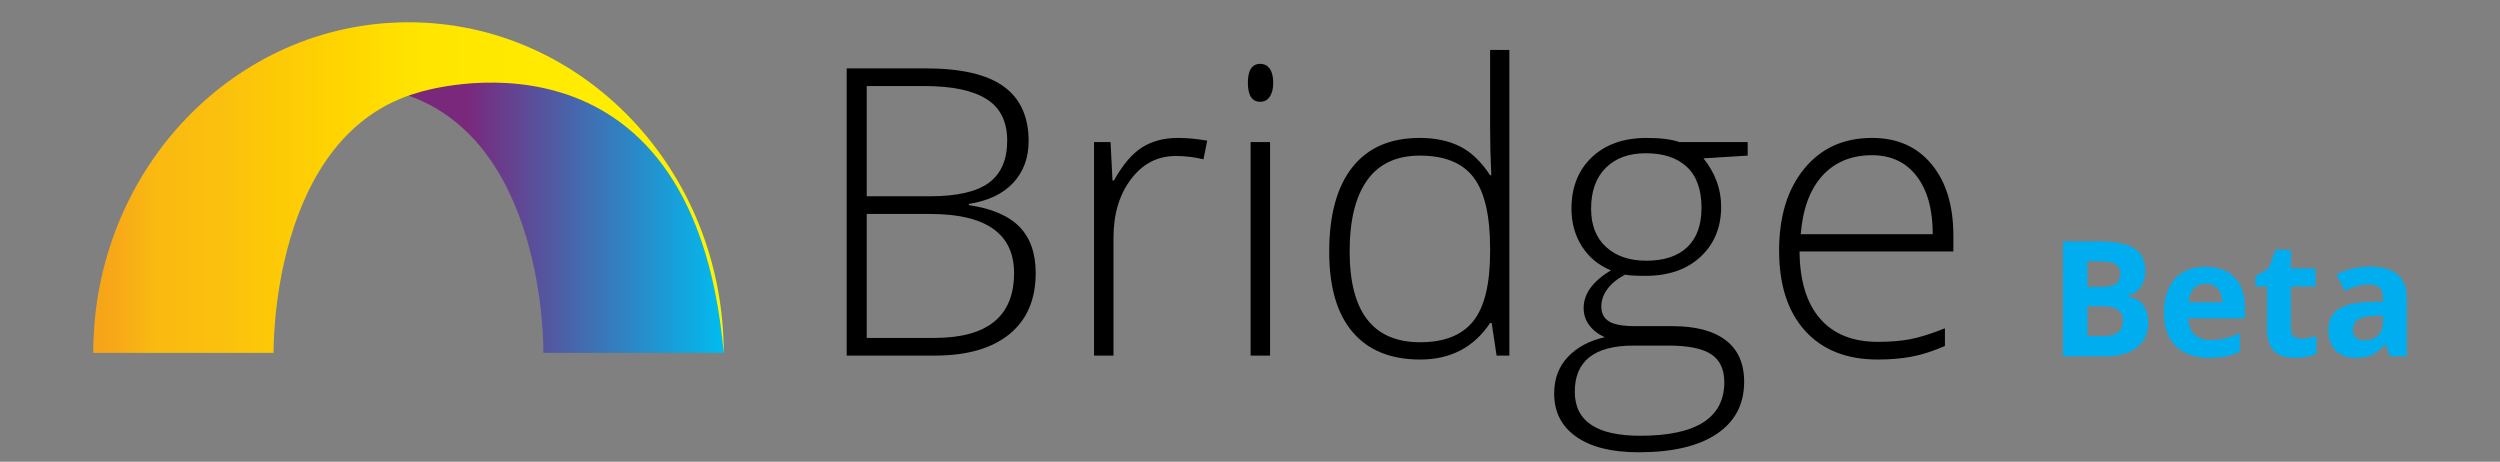 <?xml version="1.0" encoding="utf-8"?>
<!-- Generator: Adobe Illustrator 16.0.0, SVG Export Plug-In . SVG Version: 6.00 Build 0)  -->
<!DOCTYPE svg PUBLIC "-//W3C//DTD SVG 1.1//EN" "http://www.w3.org/Graphics/SVG/1.1/DTD/svg11.dtd">
<svg version="1.1" id="Layer_1" xmlns="http://www.w3.org/2000/svg" xmlns:xlink="http://www.w3.org/1999/xlink" x="0px" y="0px"
	 width="932px" height="172.141px" viewBox="0 0 932 172.141" enable-background="new 0 0 932 172.141" xml:space="preserve">
<rect x="0" y="0" width="932" height="172.141" fill="#808080" stroke="none"/>
<linearGradient id="SVGID_1_" gradientUnits="userSpaceOnUse" x1="9419.074" y1="690.604" x2="9641.984" y2="690.604" gradientTransform="matrix(-1 0 0 1 9688.869 -620.059)">
	<stop  offset="0" style="stop-color:#00BCEF"/>
	<stop  offset="0.43" style="stop-color:#7A287C"/>
</linearGradient>
<path fill="url(#SVGID_1_)" d="M46.881,125.505c0-41.611,16.346-73.271,42.935-93.478c6.203-4.714,12.424-8.673,19.826-11.796
	c12.777-5.391,26.666-10.715,42.638-10.716c64.903,0,117.512,53.971,117.512,122.043h-67.219c0,0,1.385-81.916-54.505-97.227
	c0,0-89.098-38.208-100.581,91.171"/>
<linearGradient id="SVGID_2_" gradientUnits="userSpaceOnUse" x1="221.565" y1="689.992" x2="456.589" y2="689.992" gradientTransform="matrix(1 0 0 1 -186.8 -620.059)">
	<stop  offset="0" style="stop-color:#FFFFFF"/>
	<stop  offset="0" style="stop-color:#FEF2DF"/>
	<stop  offset="0" style="stop-color:#FCE2B6"/>
	<stop  offset="0" style="stop-color:#FBD390"/>
	<stop  offset="0" style="stop-color:#F9C670"/>
	<stop  offset="0" style="stop-color:#F8BB54"/>
	<stop  offset="0" style="stop-color:#F7B23E"/>
	<stop  offset="0" style="stop-color:#F7AB2D"/>
	<stop  offset="0" style="stop-color:#F6A622"/>
	<stop  offset="0" style="stop-color:#F6A41B"/>
	<stop  offset="0" style="stop-color:#F6A319"/>
	<stop  offset="0.034" style="stop-color:#F7A818"/>
	<stop  offset="0.081" style="stop-color:#F9B513"/>
	<stop  offset="0.091" style="stop-color:#FAB911"/>
	<stop  offset="0.202" style="stop-color:#FBC00D"/>
	<stop  offset="0.387" style="stop-color:#FFD400"/>
	<stop  offset="0.523" style="stop-color:#FFE500"/>
	<stop  offset="1" style="stop-color:#FFF200"/>
</linearGradient>
<path fill="url(#SVGID_2_)" d="M269.789,131.561c0-68.072-52.612-123.254-117.512-123.254S34.765,63.489,34.765,131.561h67.227
	c0,0-1.387-81.916,54.497-97.227C156.489,34.334,258.306,2.181,269.789,131.561"/>
<g>
	<path fill="#00AEEF" d="M769.095,89.986h13.33c6.074,0,10.48,0.863,13.227,2.594c2.746,1.729,4.117,4.479,4.117,8.248
		c0,2.559-0.602,4.656-1.803,6.299c-1.201,1.641-2.797,2.627-4.789,2.959v0.293c2.715,0.604,4.672,1.736,5.873,3.396
		s1.803,3.867,1.803,6.621c0,3.906-1.412,6.953-4.232,9.143c-2.822,2.188-6.654,3.279-11.498,3.279h-16.025L769.095,89.986
		L769.095,89.986z M778.177,106.949h5.273c2.461,0,4.24-0.383,5.346-1.145c1.104-0.762,1.656-2.021,1.656-3.779
		c0-1.641-0.604-2.815-1.805-3.529c-1.199-0.713-3.1-1.068-5.695-1.068h-4.775V106.949z M778.177,114.156v11.162h5.918
		c2.5,0,4.346-0.479,5.537-1.436c1.189-0.957,1.787-2.422,1.787-4.396c0-3.555-2.539-5.332-7.617-5.332L778.177,114.156
		L778.177,114.156z"/>
	<path fill="#00AEEF" d="M823.527,133.404c-5.271,0-9.393-1.453-12.361-4.363c-2.971-2.91-4.451-7.031-4.451-12.363
		c0-5.488,1.369-9.731,4.113-12.73c2.744-2.997,6.537-4.494,11.383-4.494c4.629,0,8.23,1.316,10.811,3.953
		c2.58,2.639,3.867,6.279,3.867,10.93v4.336h-21.123c0.098,2.539,0.85,4.521,2.256,5.947c1.406,1.426,3.379,2.139,5.918,2.139
		c1.975,0,3.838-0.205,5.596-0.615c1.76-0.41,3.596-1.062,5.51-1.963v6.914c-1.562,0.781-3.232,1.361-5.012,1.742
		C828.256,133.214,826.088,133.404,823.527,133.404z M822.269,105.807c-1.896,0-3.379,0.6-4.453,1.801s-1.689,2.906-1.846,5.113
		h12.539c-0.039-2.207-0.615-3.912-1.729-5.113C825.666,106.406,824.162,105.807,822.269,105.807z"/>
	<path fill="#00AEEF" d="M857.953,126.285c1.561,0,3.438-0.344,5.625-1.025v6.65c-2.229,0.994-4.961,1.492-8.203,1.492
		c-3.574,0-6.178-0.902-7.809-2.711c-1.631-1.806-2.445-4.516-2.445-8.129v-15.791h-4.277v-3.777l4.922-2.988l2.578-6.914h5.713
		v6.973h9.17v6.709h-9.17v15.791c0,1.271,0.355,2.207,1.068,2.812C855.838,125.982,856.781,126.285,857.953,126.285z"/>
	<path fill="#00AEEF" d="M890.998,132.818l-1.729-4.453h-0.234c-1.504,1.896-3.053,3.207-4.645,3.939s-3.666,1.1-6.227,1.1
		c-3.145,0-5.619-0.896-7.428-2.693c-1.807-1.797-2.709-4.355-2.709-7.676c0-3.479,1.215-6.04,3.646-7.691
		c2.432-1.65,6.1-2.562,11.002-2.738l5.684-0.176v-1.436c0-3.32-1.699-4.98-5.098-4.98c-2.617,0-5.693,0.791-9.23,2.373
		l-2.959-6.035c3.771-1.973,7.949-2.959,12.539-2.959c4.396,0,7.766,0.957,10.107,2.871c2.344,1.914,3.516,4.824,3.516,8.73v21.824
		H890.998z M888.361,117.643l-3.457,0.117c-2.598,0.078-4.529,0.547-5.801,1.406c-1.27,0.857-1.904,2.168-1.904,3.926
		c0,2.52,1.445,3.779,4.338,3.779c2.068,0,3.727-0.598,4.967-1.787c1.238-1.191,1.857-2.773,1.857-4.746V117.643z"/>
</g>
<rect x="300.485" y="18.571" fill="none" width="537" height="237"/>
<g enable-background="new    ">
	<path d="M315.646,25.49h29.37c13.231,0,22.949,2.246,29.15,6.738c6.2,4.493,9.302,11.279,9.302,20.361
		c0,6.201-1.893,11.365-5.676,15.49c-3.785,4.127-9.314,6.775-16.589,7.947v0.439c8.544,1.271,14.832,3.968,18.86,8.094
		s6.042,9.876,6.042,17.248c0,9.863-3.272,17.457-9.814,22.778c-6.544,5.322-15.82,7.983-27.832,7.983h-32.812V25.49z
		 M323.116,73.17H346.7c10.058,0,17.37-1.672,21.936-5.017c4.565-3.345,6.848-8.581,6.848-15.711c0-7.129-2.576-12.305-7.727-15.527
		c-5.152-3.223-12.83-4.834-23.035-4.834h-21.606V73.17z M323.116,79.762v46.216h25.195c19.823,0,29.736-8.057,29.736-24.17
		c0-14.696-10.45-22.046-31.348-22.046H323.116z"/>
	<path d="M439.205,51.417c3.369,0,6.982,0.342,10.84,1.025l-1.392,6.958c-3.321-0.83-6.764-1.245-10.327-1.245
		c-6.788,0-12.354,2.882-16.699,8.643c-4.347,5.762-6.519,13.037-6.519,21.826v43.945h-7.251V52.955h6.152l0.732,14.355h0.513
		c3.271-5.859,6.762-9.973,10.474-12.341C429.439,52.602,433.932,51.417,439.205,51.417z"/>
	<path d="M465.206,30.836c0-4.688,1.538-7.031,4.614-7.031c1.514,0,2.697,0.611,3.553,1.831c0.854,1.221,1.281,2.955,1.281,5.2
		c0,2.197-0.428,3.931-1.281,5.2c-0.855,1.271-2.039,1.904-3.553,1.904C466.744,37.941,465.206,35.573,465.206,30.836z
		 M473.482,132.57h-7.25V52.955h7.25V132.57z"/>
	<path d="M529.293,51.417c5.762,0,10.742,1.051,14.941,3.149c4.199,2.1,7.959,5.688,11.279,10.767h0.439
		c-0.293-6.152-0.439-12.183-0.439-18.091V18.605h7.178V132.57h-4.76l-1.832-12.158h-0.586
		c-6.055,9.082-14.746,13.623-26.074,13.623c-10.986,0-19.385-3.417-25.195-10.254c-5.811-6.836-8.715-16.797-8.715-29.883
		c0-13.77,2.88-24.291,8.643-31.567C509.931,55.055,518.306,51.417,529.293,51.417z M529.293,58.009
		c-8.691,0-15.223,3.052-19.592,9.155c-4.371,6.104-6.555,14.967-6.555,26.587c0,22.559,8.764,33.838,26.293,33.838
		c8.984,0,15.576-2.611,19.775-7.837c4.199-5.225,6.299-13.843,6.299-25.854v-1.245c0-12.305-2.062-21.154-6.189-26.55
		C545.199,60.707,538.521,58.009,529.293,58.009z"/>
	<path d="M651.535,52.955v5.054l-16.48,1.025c4.395,5.469,6.592,11.475,6.592,18.018c0,7.666-2.551,13.879-7.652,18.641
		c-5.104,4.76-11.951,7.141-20.545,7.141c-3.615,0-6.152-0.146-7.617-0.439c-2.883,1.514-5.08,3.296-6.592,5.347
		c-1.514,2.051-2.271,4.224-2.271,6.519c0,2.539,0.965,4.395,2.895,5.566c1.928,1.172,5.162,1.758,9.703,1.758h13.916
		c8.643,0,15.26,1.746,19.85,5.236c4.588,3.492,6.885,8.654,6.885,15.491c0,8.397-3.406,14.88-10.217,19.446
		c-6.812,4.564-16.518,6.848-29.115,6.848c-10.01,0-17.76-1.93-23.254-5.786c-5.492-3.857-8.24-9.229-8.24-16.113
		c0-5.469,1.697-10.01,5.092-13.623c3.393-3.613,7.994-6.079,13.805-7.397c-2.393-1.025-4.309-2.478-5.748-4.357
		c-1.441-1.88-2.162-4.04-2.162-6.482c0-5.321,3.395-10.009,10.182-14.062c-4.641-1.904-8.252-4.895-10.84-8.973
		c-2.59-4.076-3.883-8.752-3.883-14.025c0-7.958,2.527-14.343,7.582-19.152c5.053-4.81,11.875-7.215,20.471-7.215
		c5.225,0,9.275,0.513,12.158,1.538H651.535z M587.082,146.046c0,10.938,8.129,16.406,24.389,16.406
		c20.898,0,31.348-6.665,31.348-19.995c0-4.786-1.637-8.252-4.906-10.4c-3.271-2.148-8.57-3.223-15.895-3.223H608.98
		C594.381,128.834,587.082,134.572,587.082,146.046z M593.16,77.784c0,6.152,1.869,10.926,5.604,14.318
		c3.736,3.395,8.727,5.091,14.979,5.091c6.639,0,11.73-1.685,15.271-5.054c3.539-3.369,5.309-8.251,5.309-14.648
		c0-6.786-1.818-11.877-5.455-15.271c-3.639-3.393-8.729-5.09-15.271-5.09c-6.348,0-11.342,1.819-14.979,5.457
		C594.978,66.225,593.16,71.291,593.16,77.784z"/>
	<path d="M700.021,134.034c-11.572,0-20.594-3.563-27.064-10.693c-6.469-7.129-9.703-17.113-9.703-29.956
		c0-12.695,3.123-22.863,9.375-30.505c6.25-7.642,14.672-11.463,25.268-11.463c9.375,0,16.773,3.271,22.193,9.814
		c5.42,6.544,8.129,15.43,8.129,26.66v5.859h-57.348c0.098,10.938,2.648,19.288,7.652,25.049c5.006,5.762,12.17,8.643,21.498,8.643
		c4.541,0,8.531-0.317,11.975-0.952c3.441-0.634,7.801-2.002,13.074-4.102v6.592c-4.494,1.953-8.643,3.284-12.451,3.991
		C708.81,133.68,704.609,134.034,700.021,134.034z M697.896,57.863c-7.666,0-13.818,2.527-18.457,7.58
		c-4.639,5.055-7.35,12.342-8.129,21.863h49.219c0-9.229-2.004-16.443-6.006-21.643C710.519,60.462,704.976,57.863,697.896,57.863z"
		/>
</g>
</svg>
